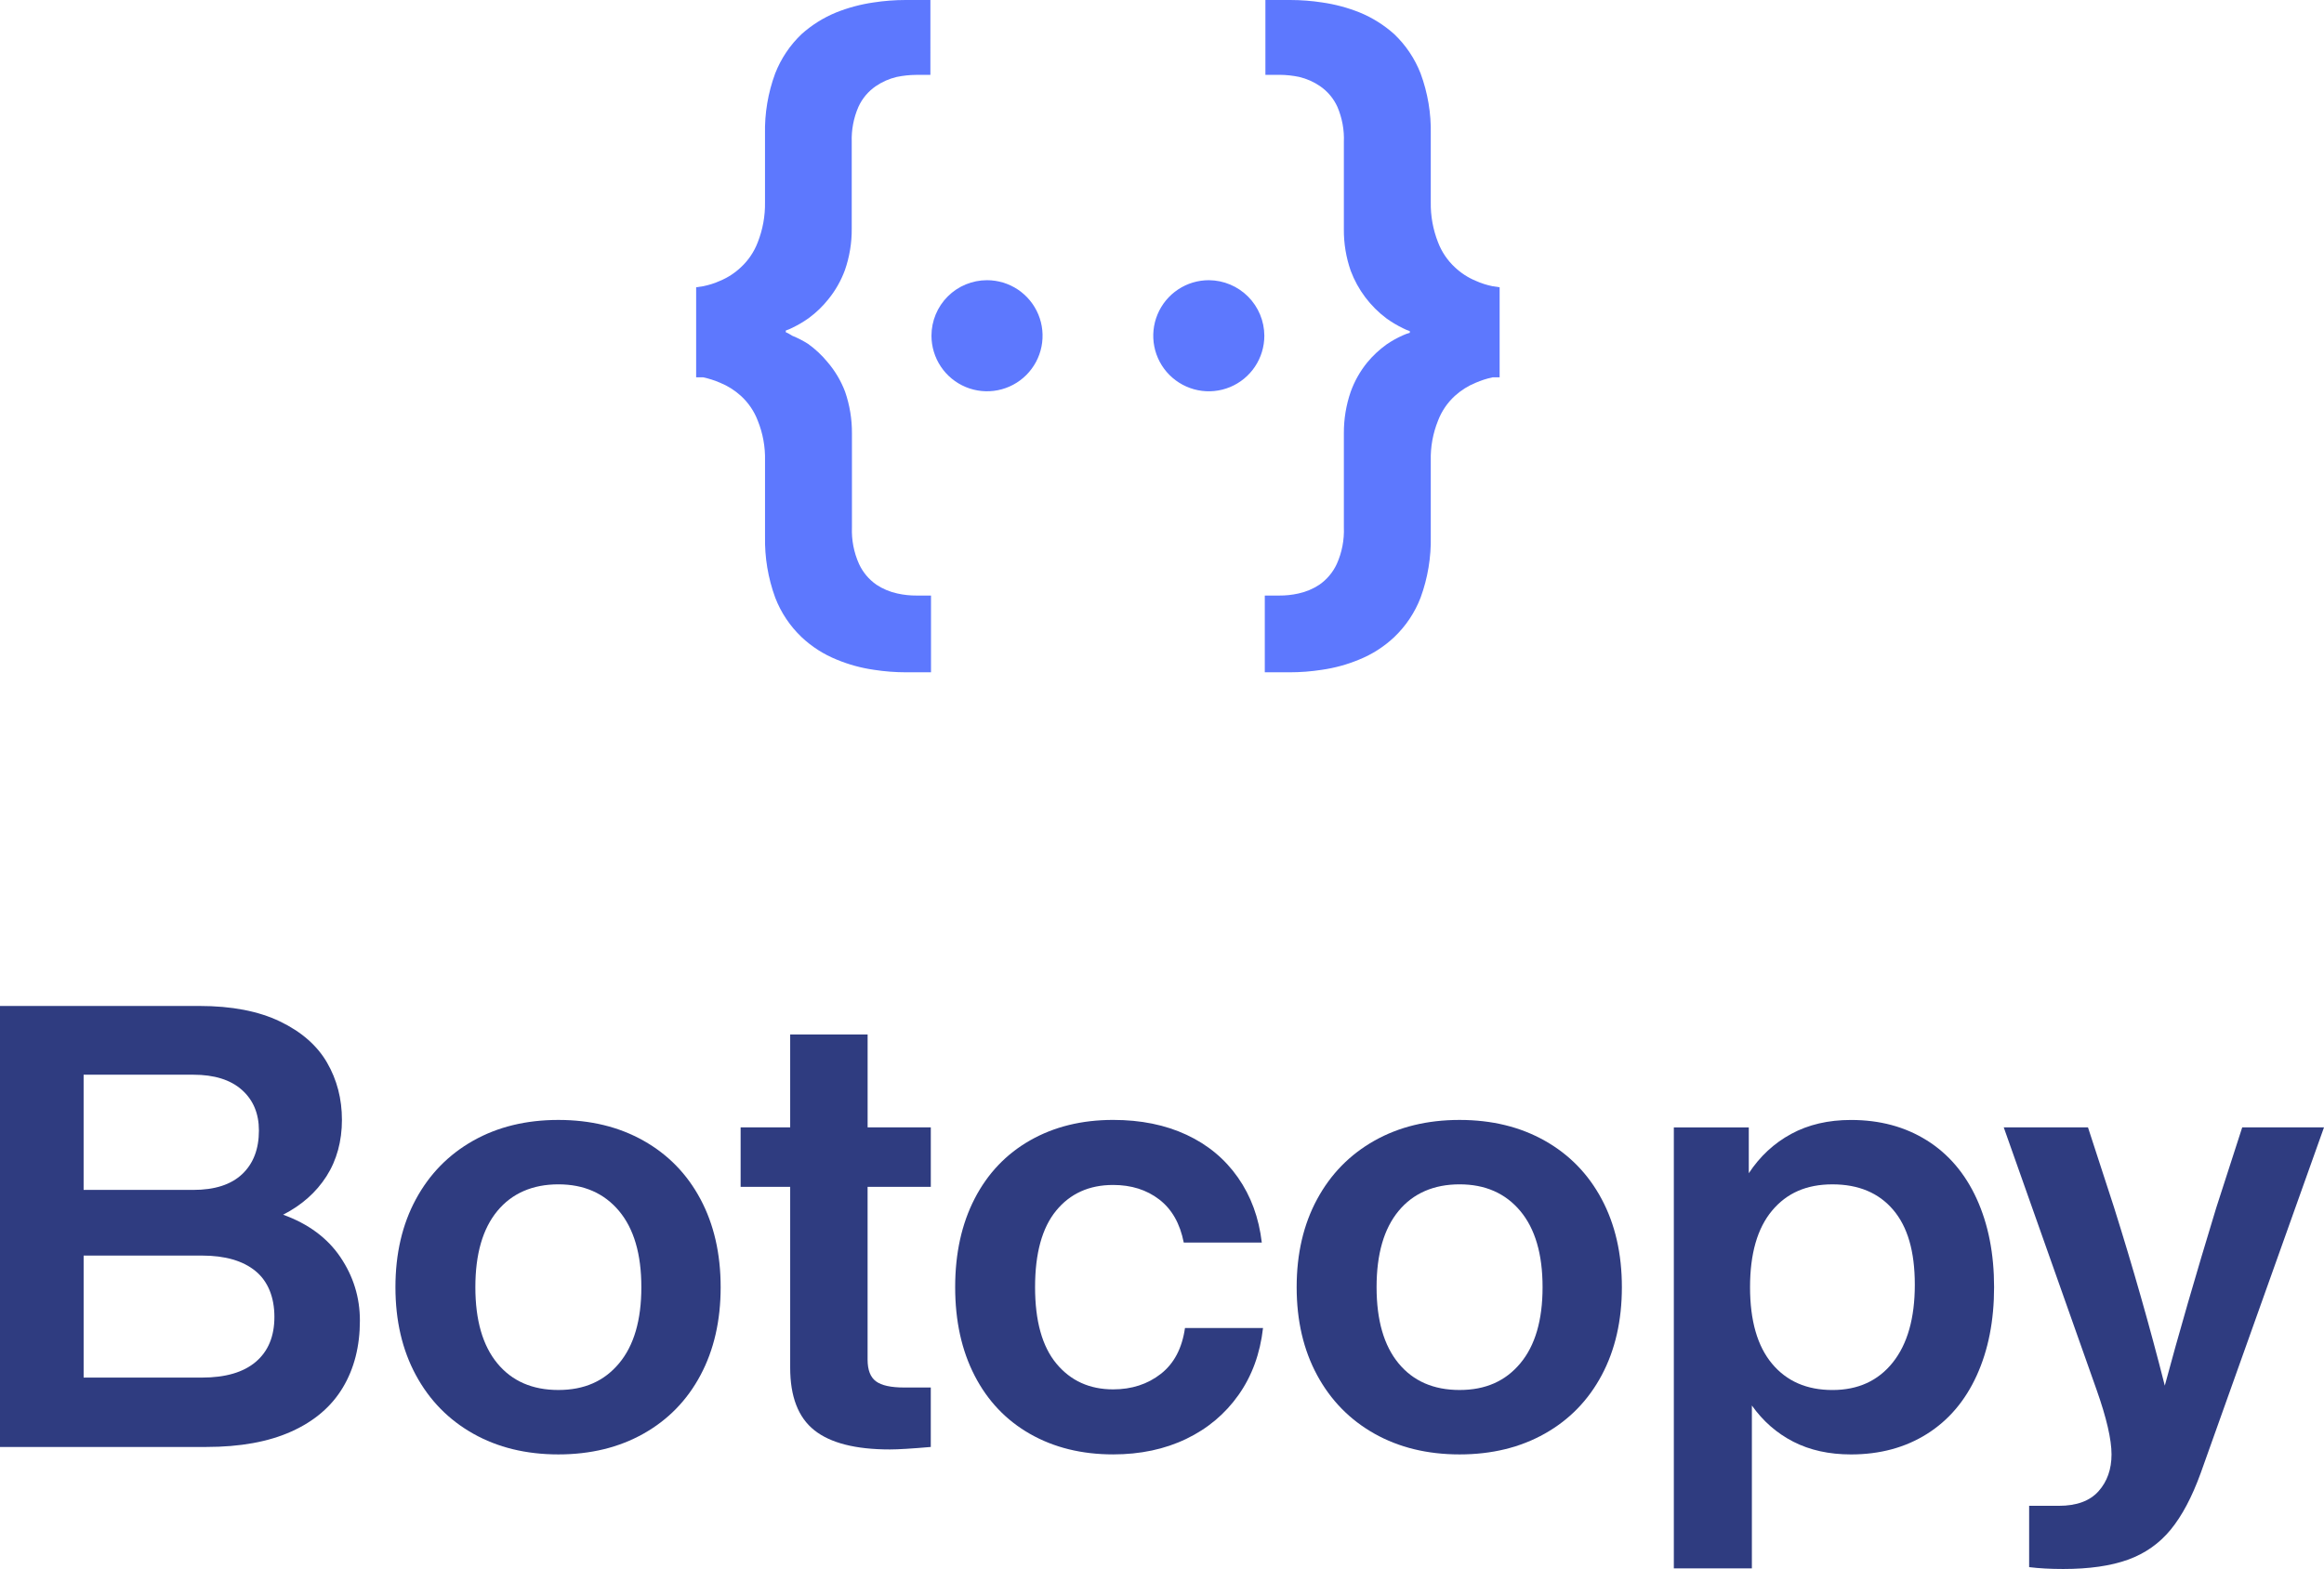 <?xml version="1.0" encoding="UTF-8"?><svg id="Layer_2" xmlns="http://www.w3.org/2000/svg" viewBox="0 0 1571.99 1061.4"><defs><style>.cls-1{fill:#2f3c80;}.cls-2,.cls-3{fill:#5d78fe;}.cls-3{fill-rule:evenodd;}</style></defs><g id="Layer_2-2"><g><g id="Layer_1-2"><g><path class="cls-2" d="M517.48,362.92c-.29,14.1,2.04,28.13,6.89,41.37,3.89,10.13,10,19.26,17.87,26.74,6.9,6.51,14.98,11.66,23.78,15.2,8.08,3.35,16.53,5.66,25.18,6.89,7.22,1.12,14.51,1.68,21.81,1.68h16.75v-51.92h-9.71c-4.4,.03-8.79-.43-13.09-1.4-5.02-1.08-9.79-3.08-14.08-5.91-5.13-3.55-9.21-8.41-11.83-14.08-3.48-7.77-5.12-16.25-4.78-24.77v-63.61c.05-9.58-1.51-19.1-4.64-28.14-2.78-7.36-6.83-14.16-11.96-20.12-3.82-4.63-8.22-8.74-13.09-12.24-3.39-2.14-6.98-3.98-10.7-5.49-1.38-.92-2.84-1.73-4.36-2.39v-1.13c1.6-.54,3.15-1.2,4.64-1.97,3.89-1.88,7.61-4.1,11.12-6.62,4.9-3.62,9.3-7.88,13.09-12.66,4.76-5.86,8.51-12.48,11.12-19.56,3.15-9.04,4.72-18.56,4.64-28.14v-58.54c-.28-8.16,1.25-16.29,4.5-23.78,2.57-5.68,6.66-10.55,11.83-14.08,4.27-2.91,9.04-5.01,14.08-6.2,4.3-.89,8.68-1.37,13.09-1.4h9.71V0h-16.75c-7.3,0-14.6,.57-21.81,1.68-8.63,1.25-17.09,3.51-25.2,6.75-8.57,3.51-16.47,8.47-23.36,14.63-7.84,7.45-13.93,16.53-17.87,26.6-4.86,13.14-7.2,27.09-6.89,41.09v46.02c.16,9.29-1.51,18.52-4.92,27.16-2.45,6.43-6.35,12.22-11.4,16.89-4.1,3.88-8.87,6.98-14.08,9.14-3.64,1.65-7.47,2.88-11.4,3.66l-4.78,.71v60.93h4.79c3.91,.85,7.73,2.07,11.4,3.66,5.17,2.11,9.93,5.11,14.08,8.87,5.05,4.62,8.96,10.36,11.4,16.75,3.47,8.58,5.14,17.77,4.92,27.02v51.35Z"/><path class="cls-3" d="M667.63,189.55c7.43,0,14.7,2.21,20.88,6.33,6.17,4.13,10.99,10,13.84,16.86,2.85,6.87,3.59,14.42,2.14,21.71-1.45,7.29-5.03,13.98-10.28,19.24-5.25,5.25-11.95,8.84-19.24,10.28-7.29,1.45-14.85,.71-21.71-2.14-6.87-2.85-12.74-7.66-16.86-13.84-4.13-6.17-6.34-13.45-6.34-20.88,0-9.97,3.96-19.52,11-26.56,7.04-7.04,16.61-11,26.56-11h0Z"/><path class="cls-2" d="M967.8,362.92c.29,14.1-2.04,28.13-6.89,41.37-3.9,10.13-10,19.26-17.87,26.74-6.9,6.51-14.98,11.66-23.78,15.2-8.08,3.35-16.53,5.66-25.18,6.89-7.22,1.12-14.51,1.68-21.81,1.68h-16.75v-51.92h9.71c4.4,.03,8.79-.43,13.09-1.4,5.02-1.08,9.79-3.08,14.08-5.91,5.13-3.55,9.21-8.41,11.83-14.08,3.48-7.77,5.12-16.25,4.78-24.77v-63.61c-.05-9.58,1.51-19.1,4.64-28.14,2.57-7.14,6.33-13.8,11.12-19.71,3.82-4.63,8.22-8.74,13.09-12.24,3.5-2.41,7.23-4.48,11.12-6.2,1.5-.7,3.04-1.26,4.64-1.68v-1.13c-1.6-.54-3.15-1.2-4.64-1.97-3.89-1.88-7.61-4.1-11.12-6.62-10.99-8.21-19.39-19.39-24.21-32.23-3.15-9.04-4.73-18.56-4.64-28.14v-58.97c.34-8.15-1.16-16.28-4.36-23.78-2.57-5.68-6.66-10.55-11.83-14.08-4.27-2.91-9.04-5.01-14.08-6.2-4.3-.89-8.68-1.37-13.09-1.4h-9.71V0h16.75c7.3,0,14.6,.57,21.81,1.68,8.63,1.25,17.09,3.51,25.18,6.75,8.57,3.51,16.47,8.47,23.36,14.63,7.84,7.45,13.93,16.53,17.87,26.6,4.86,13.14,7.2,27.09,6.89,41.09v46.02c-.16,9.29,1.51,18.52,4.92,27.16,2.45,6.43,6.35,12.22,11.4,16.89,4.1,3.88,8.86,6.98,14.08,9.14,3.65,1.65,7.47,2.88,11.4,3.66l4.78,.71v60.93h-4.78c-3.91,.85-7.73,2.07-11.4,3.66-5.17,2.11-9.93,5.11-14.08,8.87-5.05,4.62-8.96,10.36-11.4,16.75-3.47,8.58-5.14,17.77-4.92,27.02v51.35Z"/><path class="cls-3" d="M817.79,189.55c-7.43-.03-14.72,2.15-20.91,6.26-6.2,4.11-11.03,9.97-13.9,16.84-2.87,6.86-3.63,14.42-2.2,21.72,1.43,7.29,5,14.01,10.25,19.27s11.95,8.86,19.24,10.33c7.29,1.46,14.86,.73,21.73-2.11,6.87-2.84,12.75-7.65,16.88-13.84,4.13-6.18,6.34-13.46,6.34-20.89-.03-9.92-3.99-19.45-11-26.48-7.01-7.03-16.51-11.02-26.43-11.1h.01Z"/></g></g><g><path class="cls-1" d="M230.24,850.43c8.8,12.99,13.2,27.31,13.2,42.95,0,17.32-3.84,32.41-11.52,45.25-7.69,12.85-19.27,22.77-34.78,29.75-15.5,6.99-34.71,10.47-57.61,10.47H0v-298.33H134.92c21.79,0,39.94,3.5,54.47,10.48,14.52,6.99,25.14,16.28,31.84,27.86,6.7,11.59,10.06,24.51,10.06,38.76s-3.5,27.24-10.47,38.13c-6.99,10.89-16.76,19.55-29.33,25.98,17.04,6.15,29.96,15.71,38.76,28.7Zm-173.68-123.4v77.93h74.16c14.52,0,25.56-3.56,33.1-10.68s11.31-16.97,11.31-29.54c0-11.45-3.84-20.6-11.52-27.44-7.69-6.84-18.65-10.27-32.89-10.27H56.57Zm116.48,194.21c8.38-7.12,12.57-17.25,12.57-30.38s-4.26-24.02-12.78-31.01c-8.52-6.98-20.6-10.47-36.24-10.47H56.57v82.54h80.03c15.92,0,28.07-3.56,36.45-10.68Z"/><path class="cls-1" d="M320.07,969.85c-16.62-9.36-29.54-22.55-38.76-39.59-9.22-17.04-13.83-36.87-13.83-59.5s4.61-42.46,13.83-59.5c9.22-17.04,22.14-30.23,38.76-39.6,16.62-9.36,35.82-14.04,57.61-14.04s40.99,4.68,57.61,14.04c16.62,9.36,29.47,22.56,38.55,39.6,9.07,17.04,13.62,36.87,13.62,59.5s-4.54,42.46-13.62,59.5c-9.08,17.04-21.93,30.24-38.55,39.59-16.62,9.36-35.82,14.04-57.61,14.04s-41-4.68-57.61-14.04Zm98.67-47.56c10.06-12.01,15.08-29.19,15.08-51.54s-5.03-39.52-15.08-51.54c-10.06-12.01-23.75-18.02-41.06-18.02s-31.36,6.01-41.27,18.02c-9.92,12.01-14.87,29.19-14.87,51.54s4.96,39.53,14.87,51.54c9.91,12.01,23.67,18.02,41.27,18.02s31.01-6,41.06-18.02Z"/><path class="cls-1" d="M586.85,802.87v116.9c0,6.99,1.89,11.88,5.66,14.67,3.77,2.8,10.12,4.19,19.07,4.19h18.02v40.22c-12.85,1.11-22.07,1.68-27.65,1.68-23.19,0-40.22-4.33-51.12-12.99-10.89-8.65-16.34-22.76-16.34-42.32v-122.35h-33.52v-40.22h33.52v-62.85h52.38v62.85h42.74v40.22h-42.74Z"/><path class="cls-1" d="M696.79,970.06c-16.2-9.22-28.7-22.34-37.5-39.39-8.8-17.04-13.2-37.01-13.2-59.92s4.4-42.88,13.2-59.92c8.8-17.04,21.3-30.17,37.5-39.39,16.2-9.22,34.92-13.83,56.15-13.83,18.71,0,35.26,3.35,49.65,10.06,14.38,6.7,25.98,16.34,34.78,28.91,8.8,12.57,14.17,27.23,16.13,44h-52.79c-2.51-12.85-8.03-22.55-16.55-29.12-8.52-6.56-18.93-9.85-31.22-9.85-16.2,0-29.06,5.8-38.55,17.39-9.5,11.59-14.25,28.85-14.25,51.75s4.82,40.16,14.46,51.75c9.64,11.59,22.42,17.39,38.34,17.39,12.57,0,23.32-3.49,32.26-10.48,8.94-6.98,14.38-17.32,16.34-31.01h52.79c-1.96,17.32-7.48,32.41-16.55,45.25-9.08,12.85-20.88,22.77-35.41,29.75-14.53,6.98-31.01,10.48-49.44,10.48-21.23,0-39.95-4.61-56.15-13.83Z"/><path class="cls-1" d="M929.67,969.85c-16.62-9.36-29.54-22.55-38.76-39.59-9.22-17.04-13.83-36.87-13.83-59.5s4.61-42.46,13.83-59.5c9.22-17.04,22.14-30.23,38.76-39.6,16.62-9.36,35.82-14.04,57.61-14.04s40.99,4.68,57.61,14.04c16.62,9.36,29.47,22.56,38.55,39.6,9.07,17.04,13.62,36.87,13.62,59.5s-4.54,42.46-13.62,59.5c-9.08,17.04-21.93,30.24-38.55,39.59-16.62,9.36-35.82,14.04-57.61,14.04s-41-4.68-57.61-14.04Zm98.67-47.56c10.06-12.01,15.08-29.19,15.08-51.54s-5.03-39.52-15.08-51.54c-10.06-12.01-23.75-18.02-41.06-18.02s-31.36,6.01-41.27,18.02c-9.92,12.01-14.87,29.19-14.87,51.54s4.96,39.53,14.87,51.54c9.91,12.01,23.67,18.02,41.27,18.02s31.01-6,41.06-18.02Z"/><path class="cls-1" d="M1303.37,771.45c14.67,9.22,25.91,22.42,33.73,39.6,7.82,17.18,11.73,37.08,11.73,59.71s-3.92,42.53-11.73,59.71c-7.82,17.18-19.06,30.38-33.73,39.6s-31.78,13.83-51.33,13.83c-14.81,0-27.8-2.87-38.97-8.59-11.18-5.72-20.53-13.89-28.07-24.51v110.2h-52.79v-298.33h50.7v31.01c7.54-11.45,17.11-20.32,28.7-26.61,11.59-6.29,25.07-9.43,40.43-9.43,19.55,0,36.66,4.61,51.33,13.83Zm-23.04,150.21c9.91-12.43,14.88-29.96,14.88-52.58s-4.89-39.24-14.67-50.7c-9.78-11.45-23.46-17.18-41.06-17.18s-30.94,5.94-40.85,17.81c-9.92,11.88-14.87,29.12-14.87,51.75s4.96,39.88,14.87,51.75c9.91,11.88,23.53,17.81,40.85,17.81s30.93-6.21,40.85-18.65Z"/><path class="cls-1" d="M1571.99,762.65l-83.38,233.8c-5.87,16.2-12.64,28.98-20.32,38.34-7.69,9.36-17.32,16.13-28.91,20.32-11.59,4.19-26.19,6.29-43.79,6.29-8.66,0-16.34-.42-23.05-1.26v-41.48h20.11c12.01,0,20.95-3.29,26.82-9.85,5.87-6.57,8.8-14.88,8.8-24.93s-3.35-24.58-10.06-43.58l-62.85-177.66h56.98l17.6,54.05c12.84,40.79,24.3,81.01,34.36,120.67,9.22-34.36,20.81-74.44,34.78-120.25l17.6-54.47h55.31Z"/></g></g></g></svg>